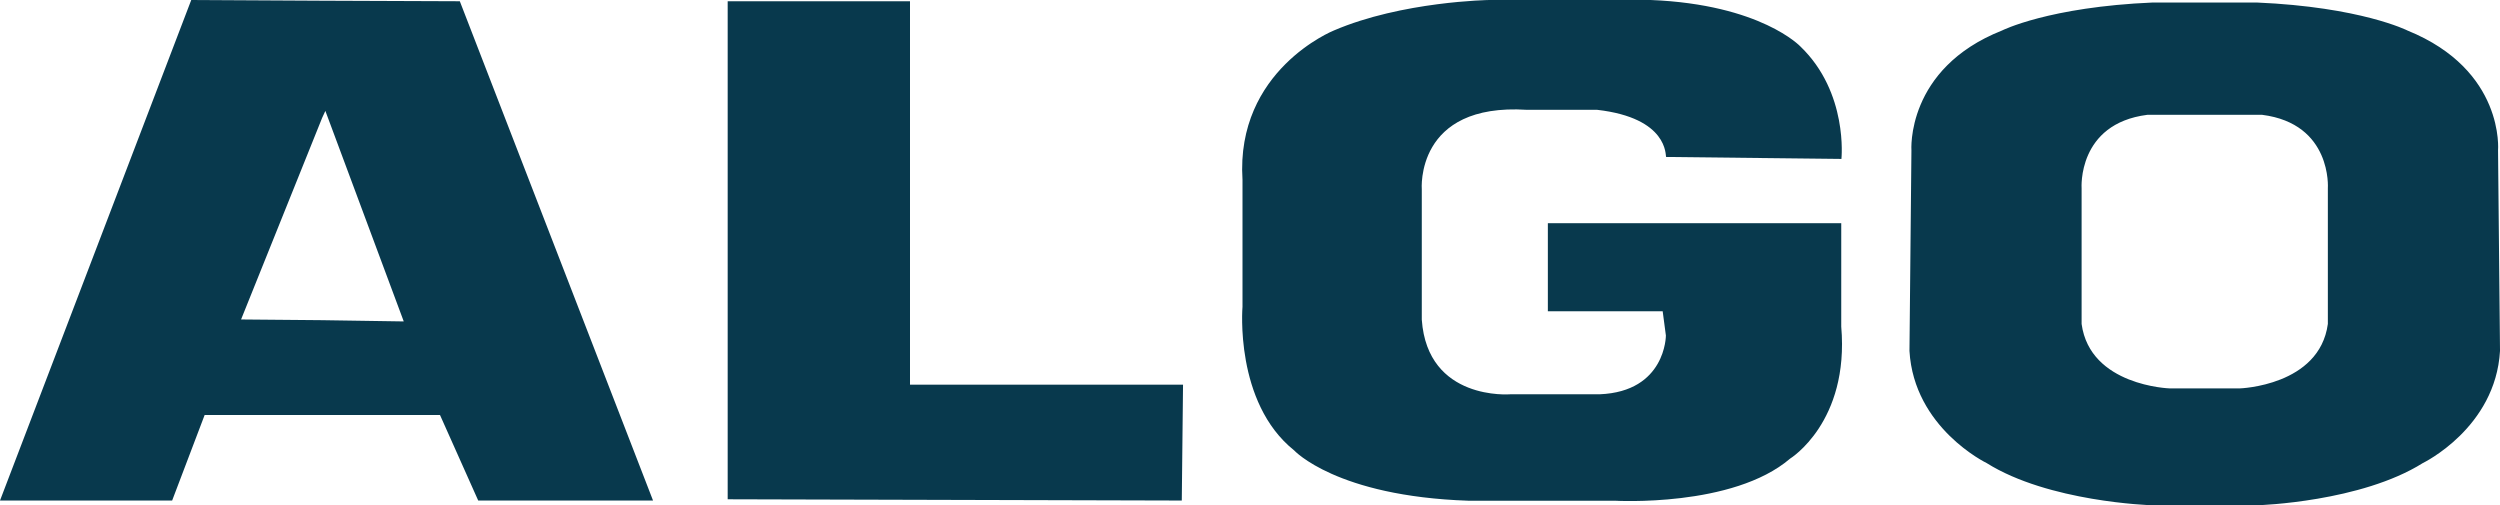 <?xml version="1.0" ?>
<svg xmlns="http://www.w3.org/2000/svg" viewBox="0 0 140 28.28" overflow="visible">
	<path fill="#08394d" d="M18.04.04L10.71 0 0 28.03h9.64l1.82-4.79h13.18l2.14 4.79h9.79L25.75.07 18.04.04zm0 17.89l-4.54-.04L18.04 6.6l.18-.39L22.61 18l-4.57-.07zM50.96.07H40.75v27.89l25.43.07.07-6.49H50.96zM103.1 12.5H86.68v4.93h6.43l.18 1.36s0 3.14-3.71 3.29h-5s-4.64.39-4.96-4.18v-7.29s-.39-4.86 5.89-4.46h3.93c4 .46 3.82 2.57 3.86 2.64l9.82.11s.39-3.71-2.29-6.29c0 0-2.21-2.36-8.39-2.61H83.4s-4.89.07-8.71 1.71c0 0-5.5 2.21-5.11 8.36v7.11s-.46 5.36 2.89 8.04c0 0 2.36 2.57 9.75 2.82h8.21s6.61.39 9.82-2.36c0 0 3.32-2.04 2.86-7.39V12.5zM139.89 8.43s.4-4.5-5.07-6.72c0 0-2.61-1.32-8.46-1.57h-5.79c-5.85.25-8.46 1.57-8.46 1.57-5.4 2.14-5.07 6.72-5.07 6.72l-.11 11.22c.25 4.32 4.32 6.28 4.32 6.28 3.47 2.18 9.18 2.36 9.18 2.36h6.07s5.71-.18 9.18-2.36c0 0 4.07-1.96 4.32-6.28l-.11-11.22zm-9.53 2.11v7.6c-.47 3.47-4.93 3.61-4.93 3.61h-3.93s-4.46-.14-4.93-3.61v-7.6s-.25-3.61 3.68-4.11h6.43c3.93.5 3.68 4.11 3.68 4.11z"/>
</svg>